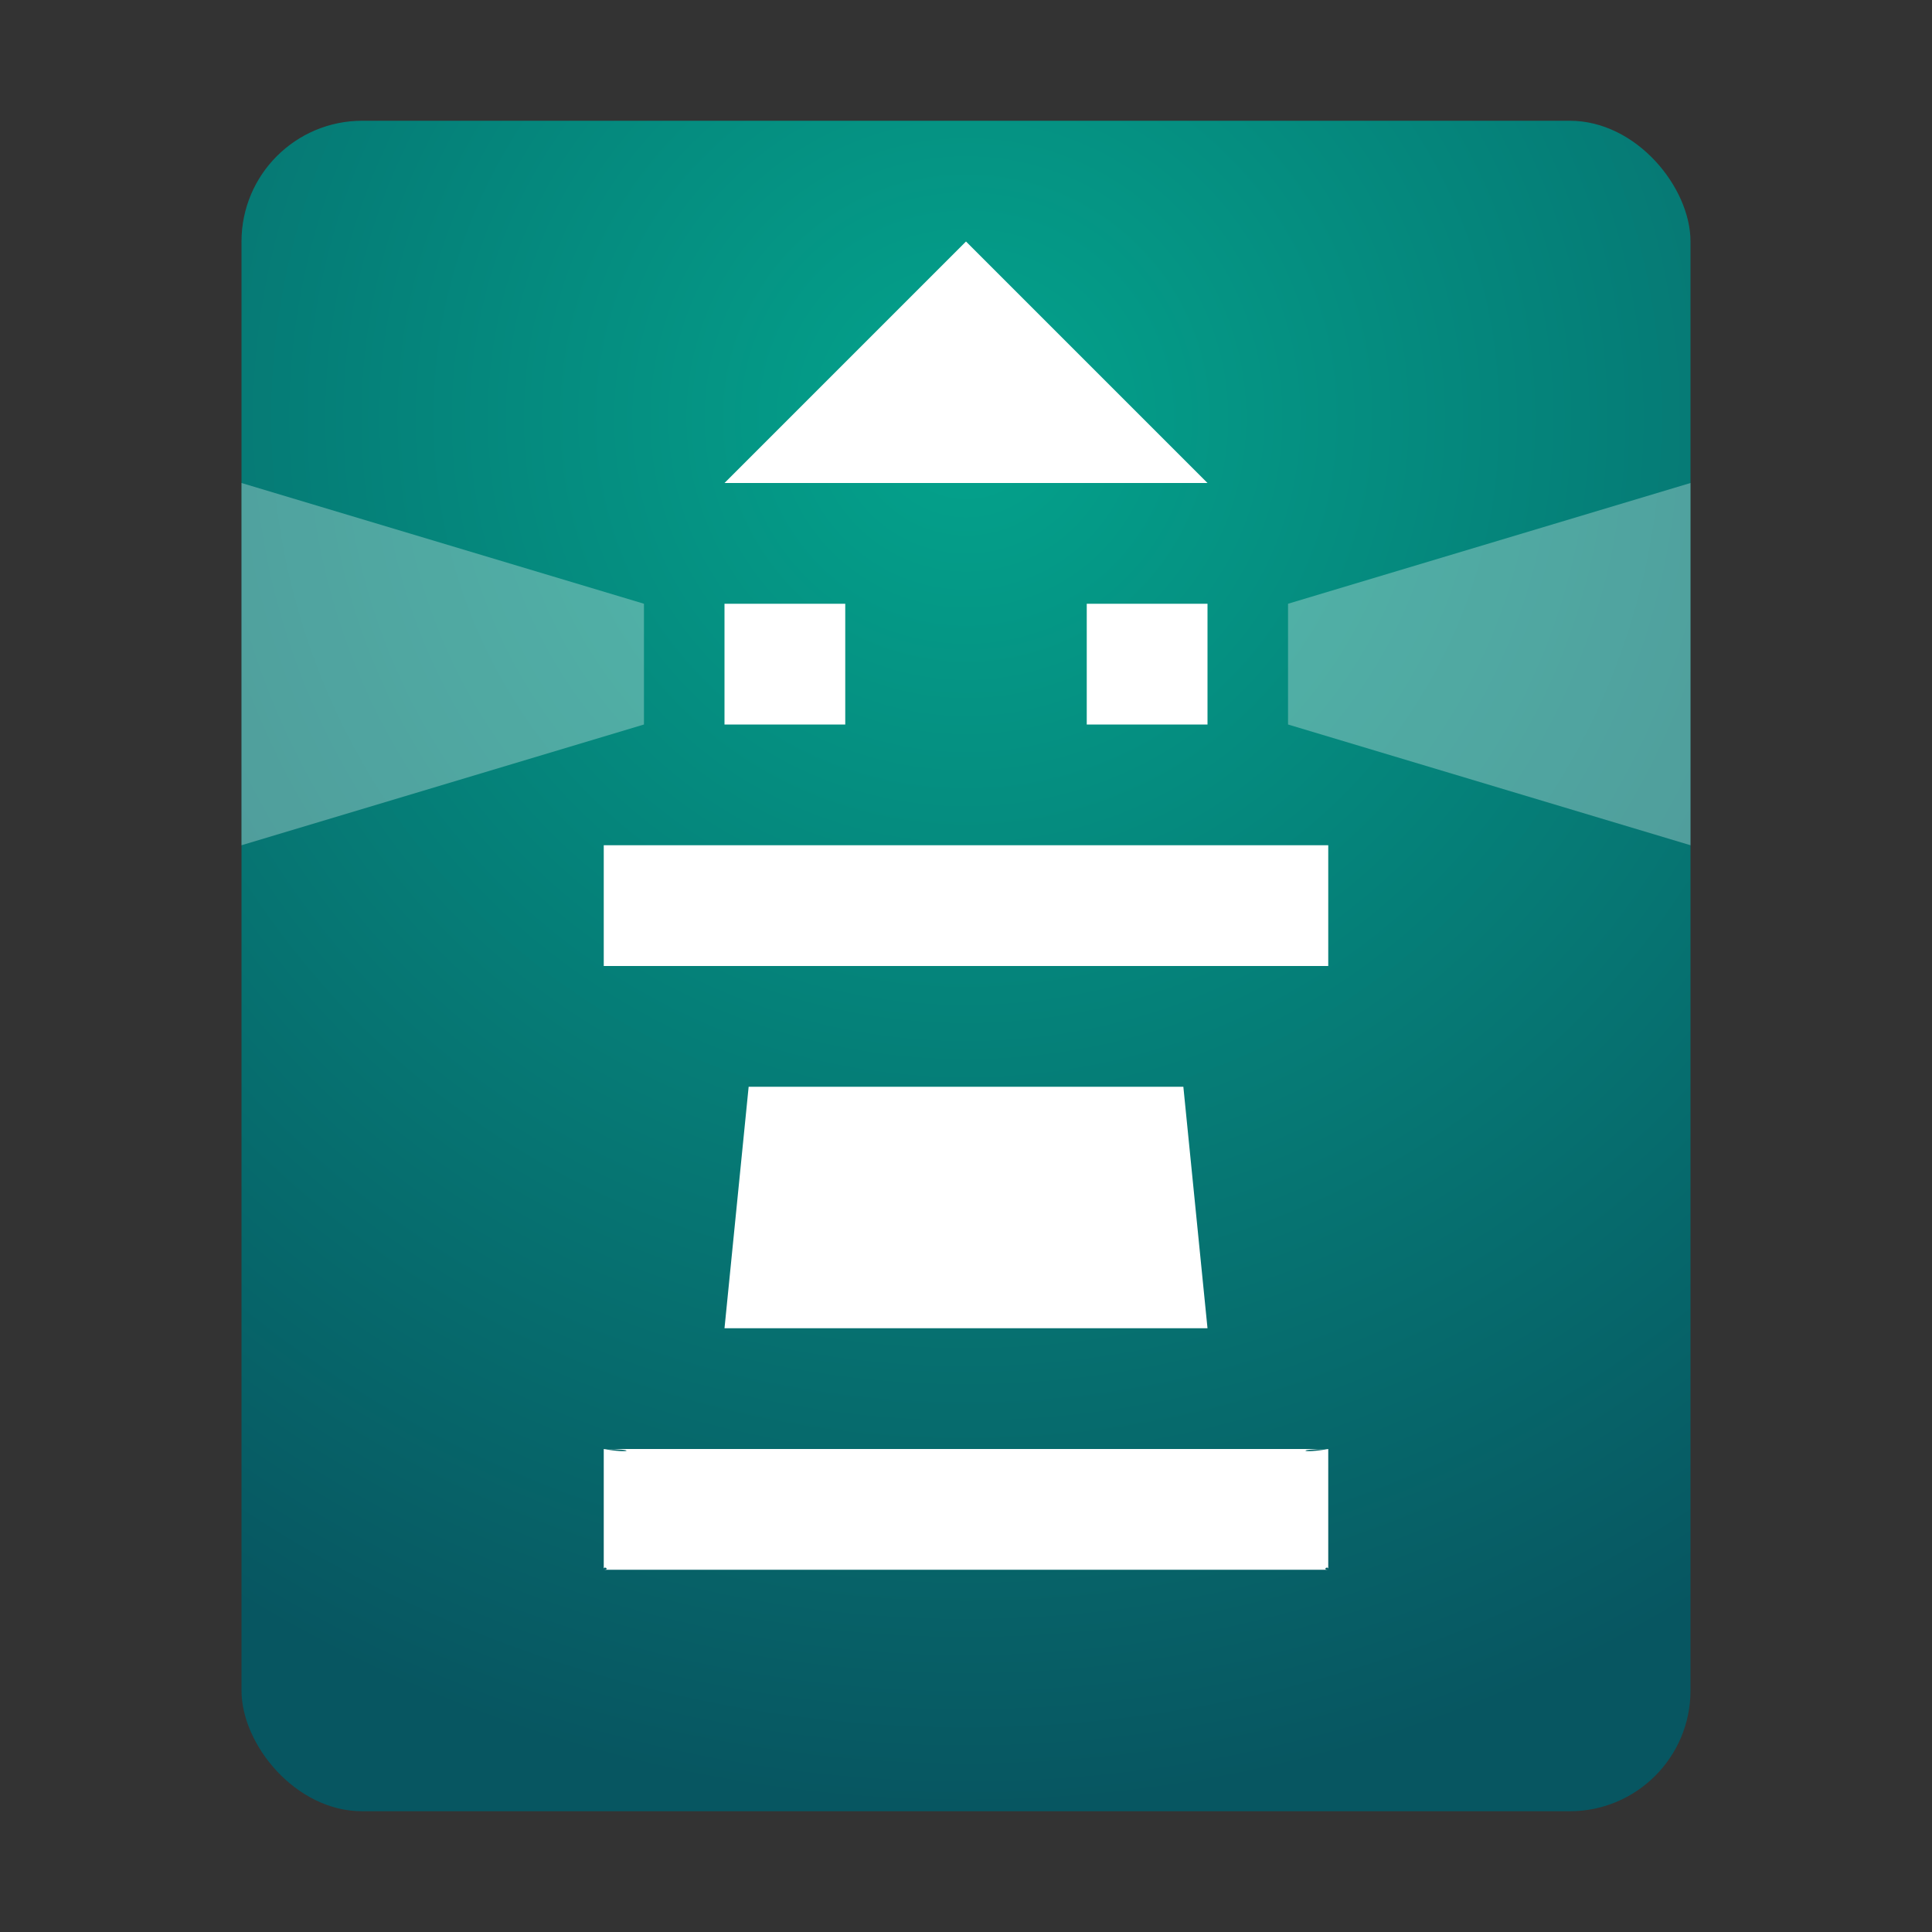 <svg width="16" height="16" version="1.1" viewBox="0 0 16 16" xmlns="http://www.w3.org/2000/svg"><rect x="0" y="0" width="16" height="16" fill="#333333" stroke="none"/><title>deepin-manual</title><defs><radialGradient id="a" cy="17.574%" r="96.089%" gradientTransform="matrix(0 .857 -1 0 .676 -.253)"><stop stop-color="#04A38C" offset="0"/><stop stop-color="#075661" offset="1"/></radialGradient></defs><g fill="none" fill-rule="evenodd"><rect x="2" y="1" width="12" height="14" rx="1" fill="url(#a)"/><path d="M5 12h6c-.284 0-.217.04 0 0v1c.005-.04-.057 0 0 0H5c.057 0-.005-.04 0 0v-1c.217.04.284 0 0 0zm1-8l2-2 2 2H6zm1 1v1H6V5h1zm3 0v1H9V5h1zM5 7h6v1H5V7zm1 4l.2-2h3.6l.2 2H6z" fill="#fff"/><path d="M2 7V4l3.333 1v1L2 7zm8.667-2L14 4v3l-3.333-1V5z" fill="#fff" opacity=".3"/></g></svg>